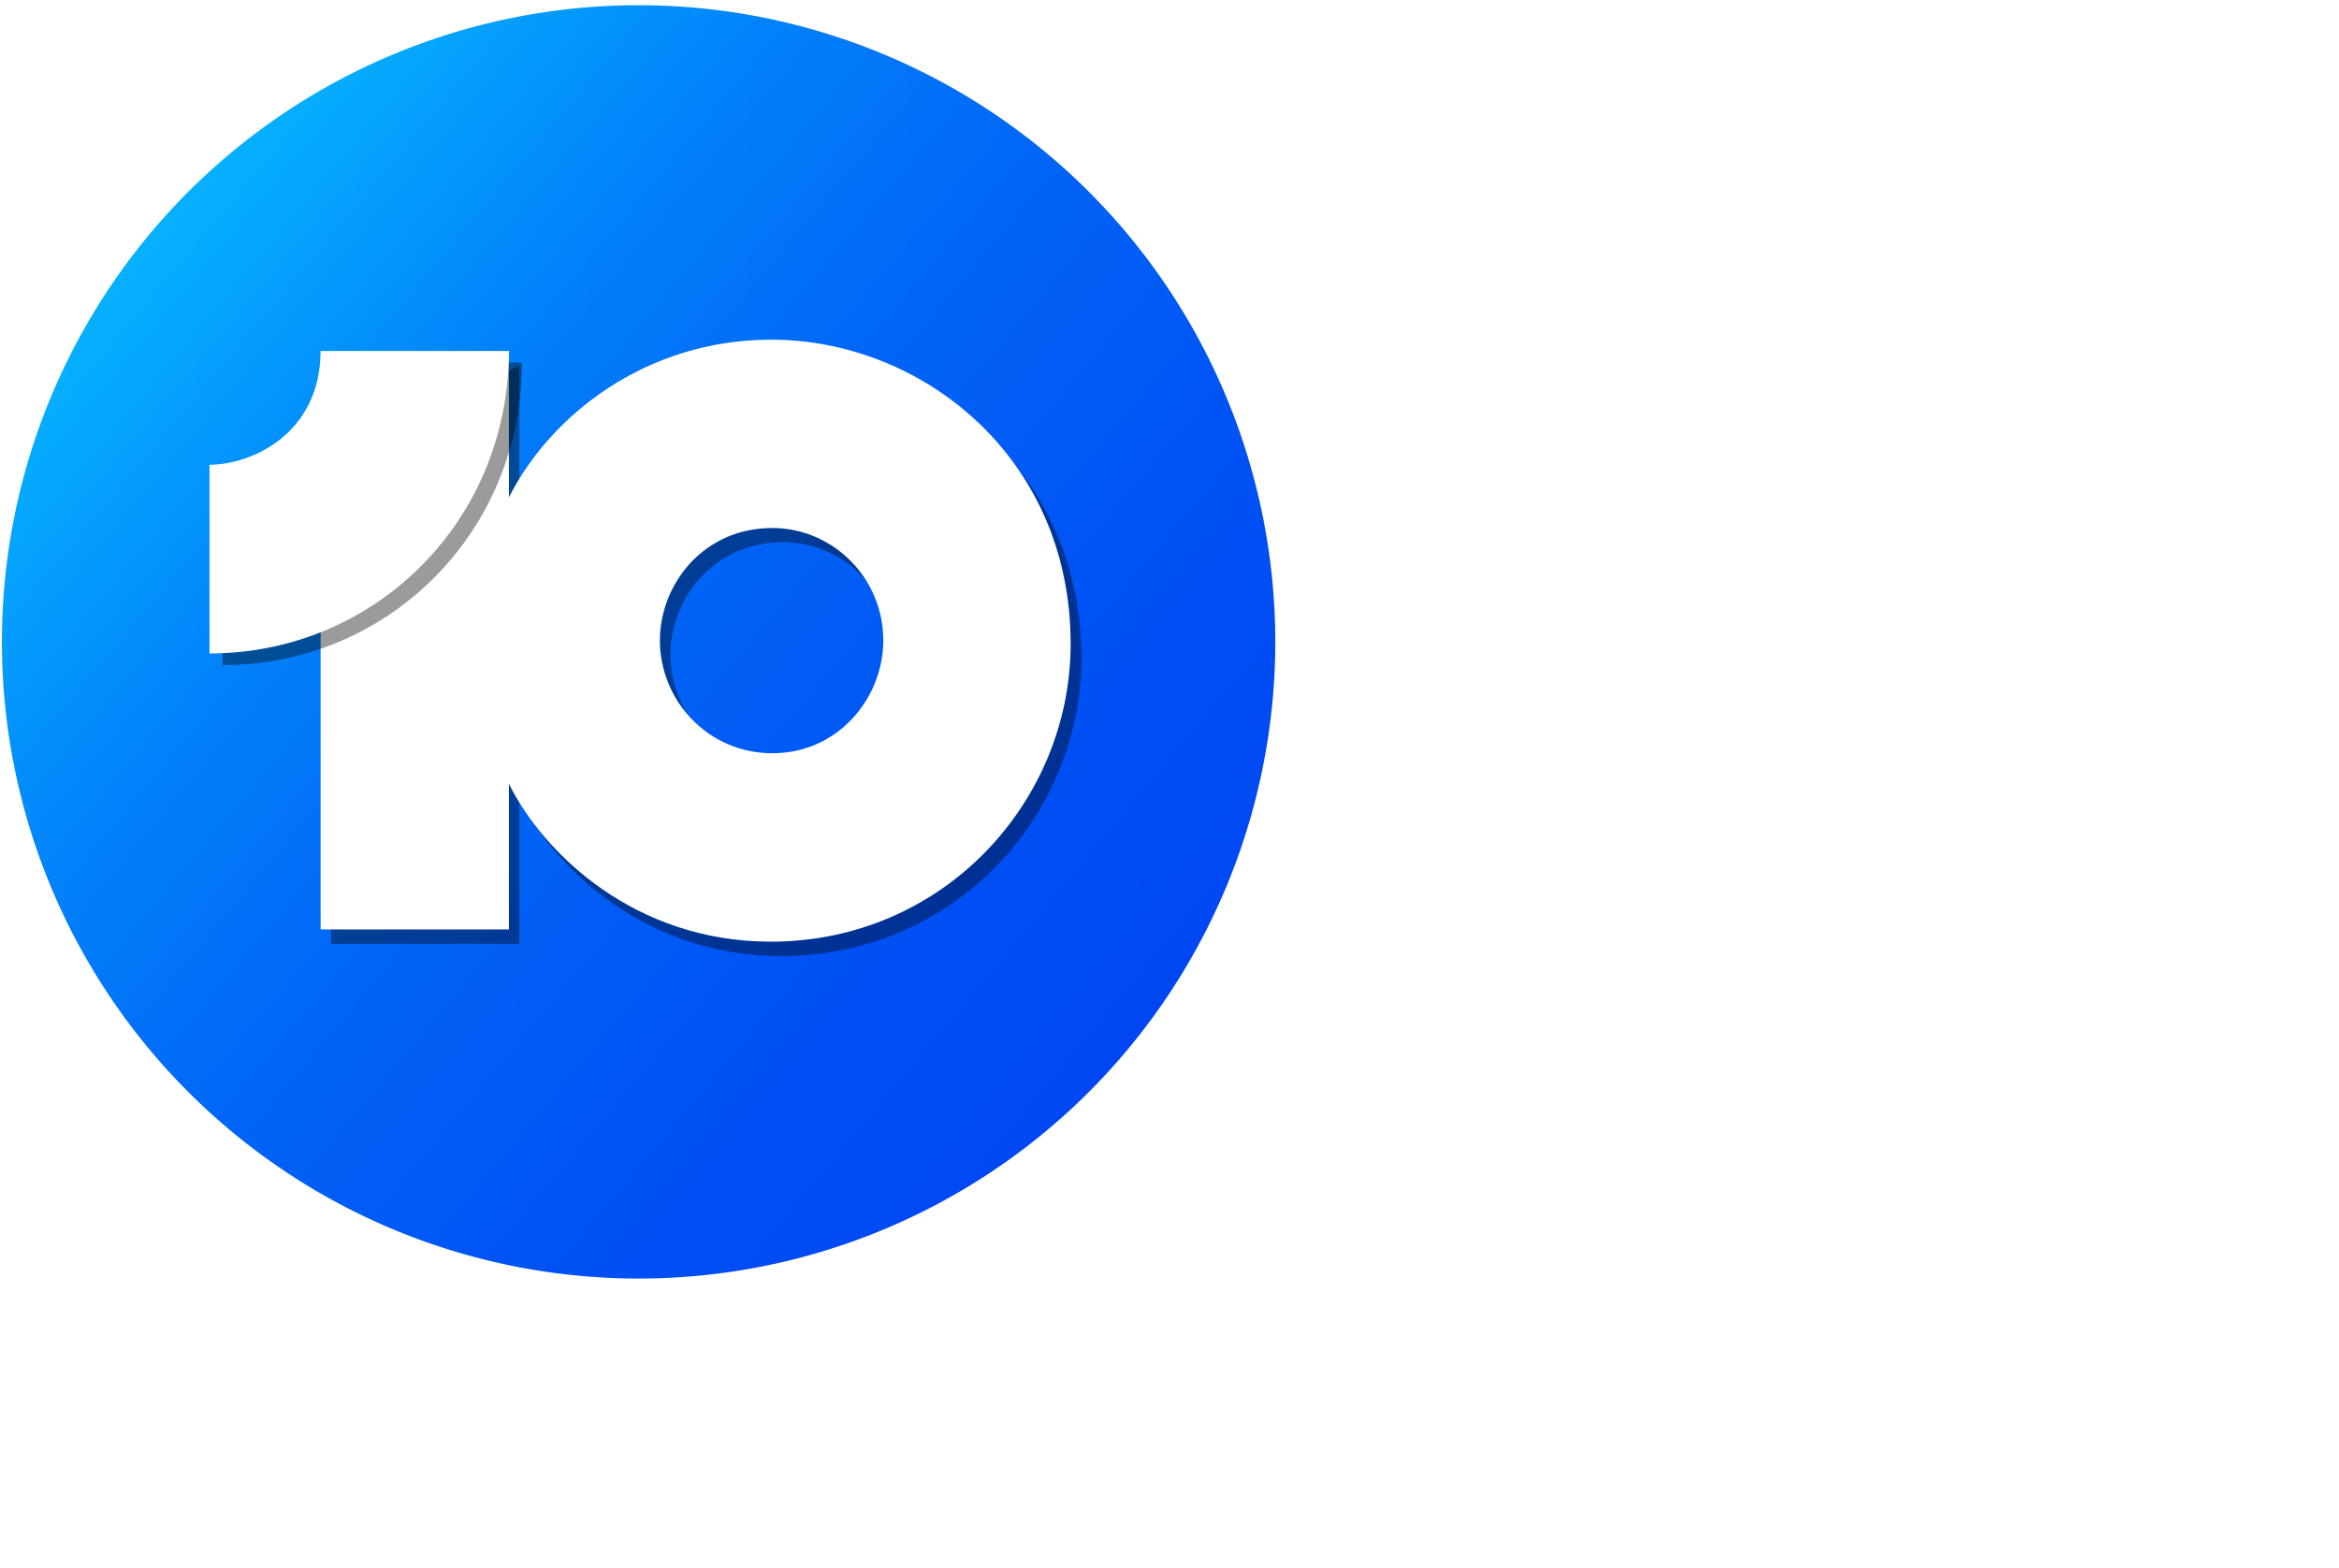 <svg width="882.55pt" height="591.75pt" version="1.1" viewBox="0 0 882.55 591.75" xmlns="http://www.w3.org/2000/svg">
 <defs>
  <linearGradient id="a-9" x1="178.95" x2="743.37" y1="1991.5" y2="2464.7" gradientUnits="userSpaceOnUse">
   <stop stop-color="#06b0fe" offset="0"/>
   <stop stop-color="#0283fa" offset=".25"/>
   <stop stop-color="#0164f6" offset=".5"/>
   <stop stop-color="#0052f4" offset=".75"/>
   <stop stop-color="#0047f3" offset="1"/>
  </linearGradient>
  <filter id="c-3" color-interpolation-filters="sRGB">
   <feGaussianBlur stdDeviation="10.045"/>
  </filter>
  <filter id="b-4" color-interpolation-filters="sRGB">
   <feGaussianBlur stdDeviation="4.488"/>
  </filter>
 </defs>
 <g transform="matrix(2.786 0 0 2.786 413.59 1492.4)" fill="#fff" stroke-width="1px" aria-label="DARWIN">
  <path d="m-128.75-351.32h9q4.66 0 7.02 2.08 2.38 2.08 2.38 6.64v10.56q0 4.56-2.38 6.64-2.36 2.08-7.02 2.08h-9q-0.68 0-0.68-0.68v-26.64q0-0.68 0.68-0.68zm2.44 25.2h6.6q3.4 0 4.82-1.42 1.42-1.44 1.42-4.54v-10.48q0-3.1-1.42-4.52-1.42-1.44-4.82-1.44h-6.6z"/>
  <path d="m-102.61-330.24-2.08 6.32q-0.1 0.34-0.3 0.48-0.2 0.12-0.58 0.12h-1.88q-0.56 0-0.56-0.44 0-0.16 0.12-0.52l8.96-26.28q0.14-0.42 0.34-0.58 0.22-0.18 0.66-0.18h1.44q0.44 0 0.64 0.18 0.22 0.16 0.36 0.58l8.96 26.28q0.12 0.36 0.12 0.52 0 0.44-0.56 0.44h-1.88q-0.38 0-0.58-0.12-0.2-0.14-0.3-0.48l-2.1-6.32zm5.4-16.28-4.46 13.48h8.92z"/>
  <path d="m-67.31-323.92-6.34-11.16h-6.18v11.08q0 0.68-0.68 0.68h-1.76q-0.68 0-0.68-0.68v-26.64q0-0.68 0.68-0.68h10.24q3.62 0 5.56 2.04 1.96 2.04 1.96 6.08 0 7.08-5.82 8l6.3 10.92q0.2 0.34 0.2 0.52 0 0.44-0.56 0.44h-1.92q-0.64 0-1-0.6zm-1.52-15.24q1.2-1.3 1.2-4.04t-1.2-4.02q-1.18-1.3-3.64-1.3h-7.36v10.64h7.36q2.46 0 3.64-1.28z"/>
  <path d="m-36.705-329.08 6.32-21.64q0.16-0.6 0.88-0.6h1.84q0.56 0 0.56 0.44 0 0.2-0.12 0.56l-7.72 26.24q-0.12 0.4-0.34 0.58t-0.66 0.18h-1.44q-0.8 0-1-0.76l-6.16-21.8-6.16 21.8q-0.2 0.76-1 0.76h-1.44q-0.44 0-0.66-0.18t-0.34-0.58l-7.72-26.24q-0.12-0.36-0.12-0.56 0-0.44 0.56-0.44h1.84q0.72 0 0.88 0.6l6.32 21.64 6.12-21.48q0.2-0.76 1-0.76h1.44q0.8 0 1 0.76z"/>
  <path d="m-23.341-324v-26.64q0-0.68 0.68-0.68h1.76q0.68 0 0.68 0.68v26.64q0 0.68-0.68 0.68h-1.76q-0.68 0-0.68-0.68z"/>
  <path d="m1.402-323.96-12.56-21.56v21.52q0 0.68-0.68 0.68h-1.76q-0.68 0-0.68-0.68v-26.64q0-0.68 0.68-0.68h1.6q0.42 0 0.66 0.14 0.26 0.14 0.46 0.5l12.56 21.56v-21.52q0-0.68 0.68-0.68h1.76q0.68 0 0.68 0.68v26.64q0 0.68-0.68 0.68h-1.6q-0.42 0-0.68-0.14-0.24-0.14-0.44-0.5z"/>
 </g>
 <g transform="matrix(.883 0 0 .883 -1365.2 -2692.4)">
  <g transform="translate(9.117,1105.3)">
   <path transform="matrix(.735 0 0 .735 1478.6 575.86)" d="m820.85 2234.4a370.16 370.16 0 0 1-370.16 370.16 370.16 370.16 0 0 1-370.16-370.16 370.16 370.16 0 0 1 370.16-370.16 370.16 370.16 0 0 1 370.16 370.16z" fill="url(#a-9)"/>
   <path transform="matrix(.688 0 0 .688 1484.4 929.55)" d="m562.09 1694c-77.563 0-137.11 46.605-163.09 98v-91l-117 69v290.5h117v-90.5c21.802 43.811 78.73 98.094 162.62 98.094 107.59 0 186.44-87.222 186.44-185.06 0-116.48-92.998-189.03-185.97-189.03zm0.625 117.03c37.4 0 68.906 30.907 68.906 69.813 0 35.706-27.902 70.156-68.844 70.156-40.716 0-69.969-33.399-69.969-70.031 0-34.669 26.701-69.938 69.906-69.938z" fill-opacity=".392" filter="url(#c-3)"/>
   <path d="m1866.6 2089c-53.339 0-94.287 32.049-112.16 67.393v-62.579l-80.459 47.45v199.77h80.459v-62.235c14.993 30.128 54.141 67.457 111.83 67.457 73.988 0 128.21-59.981 128.21-127.26 0-80.102-63.953-129.99-127.89-129.99zm0.43 80.48c25.719 0 47.386 21.254 47.386 48.009 0 24.554-19.188 48.245-47.343 48.245-28 0-48.116-22.968-48.116-48.159 0-23.841 18.362-48.095 48.073-48.095z" fill="#fff"/>
   <path transform="matrix(.688 0 0 .688 1485.5 928.46)" d="m213 1889v-117.28c26.456 0 69-19.562 69-70.721h117c0 106.13-83.701 188-186 188z" fill-opacity=".392" filter="url(#b-4)"/>
   <path d="m1626.5 2223.1v-80.65c18.194 0 47.45-13.453 47.45-48.634h80.459c0 72.985-57.56 129.28-127.91 129.28z" fill="#fff"/>
   <path d="m2352.2 2093.9v249.18h92.366c50.913 0 93.194-26.63 93.194-76.875v-98.082c0-49.483-37.888-74.224-91.869-74.224h-93.691zm55.668 50.366h34.461c27.309 0 39.763 20.881 39.763 39.763v68.922c0 25.005-19.292 39.763-37.112 39.763h-37.112v-148.45z" fill="#fff"/>
   <path d="m2145.5 2343v-249.18h55.668v100.73h71.573v-100.73h55.668v249.18h-55.668v-100.73h-71.573v100.73z" fill="#fff"/>
  </g>
 </g>
</svg>

